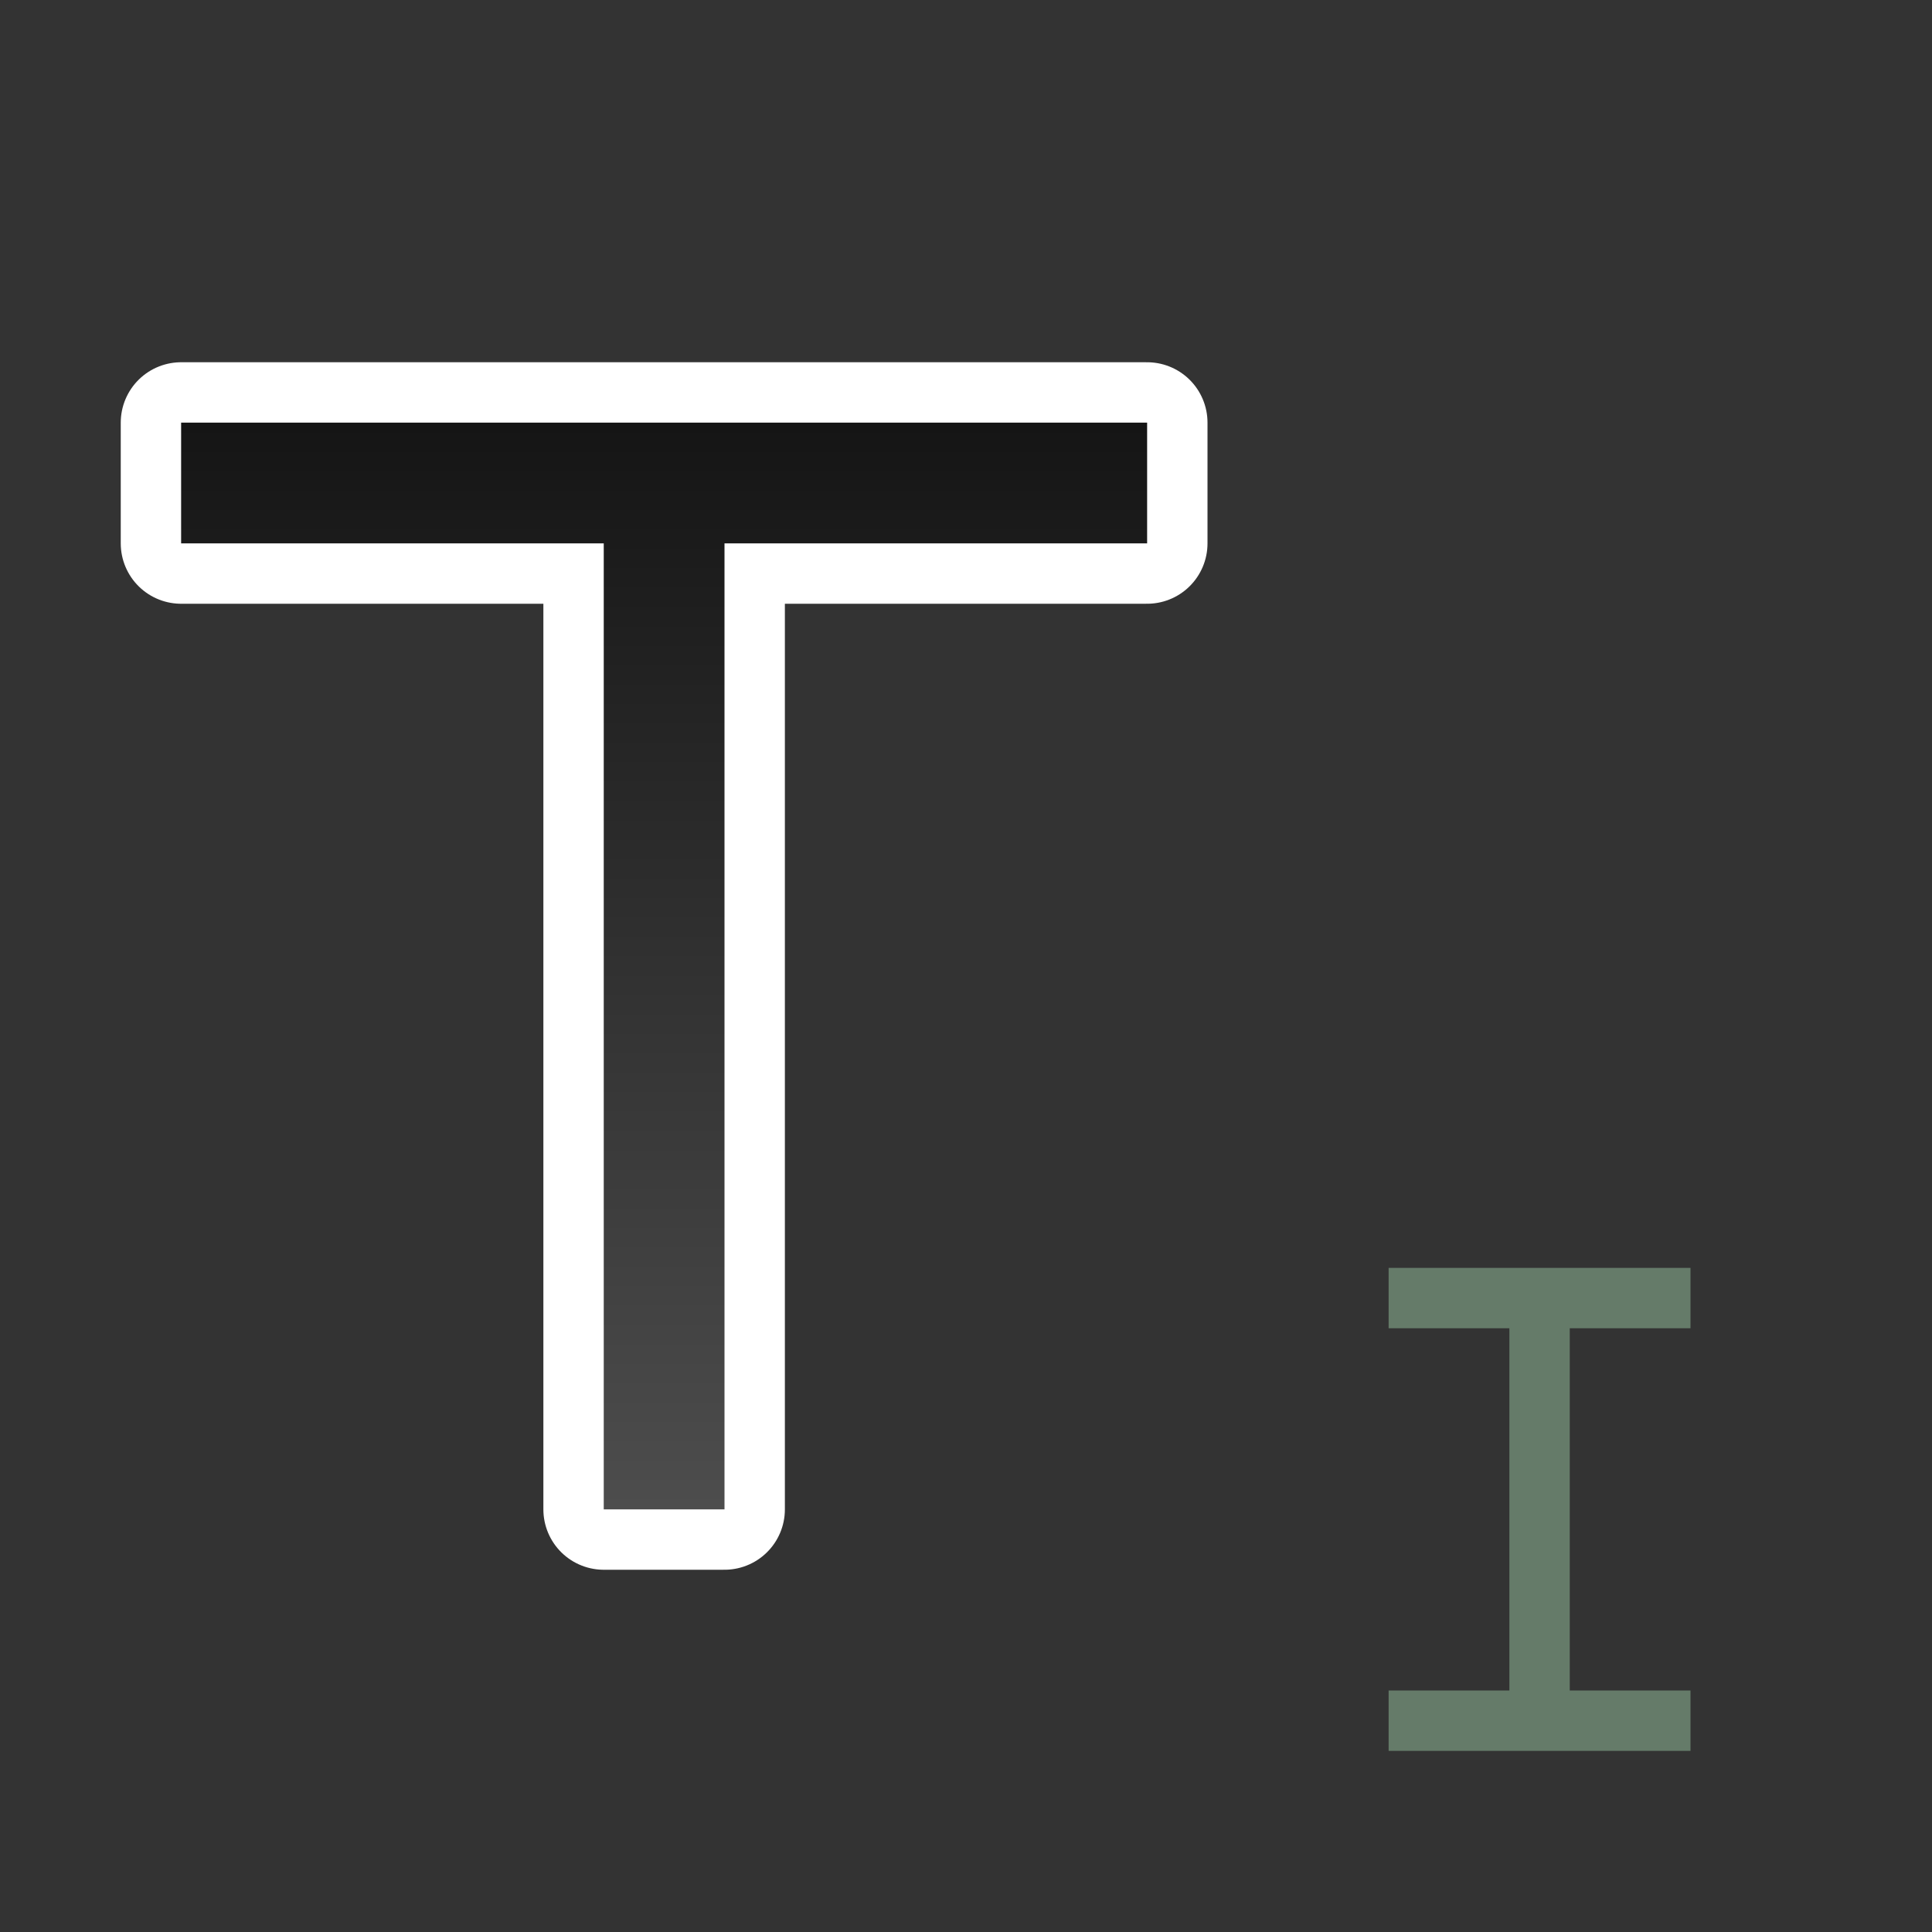 <svg xmlns="http://www.w3.org/2000/svg" xmlns:xlink="http://www.w3.org/1999/xlink" height="32" width="32"><rect width="100%" height="100%" fill="#333333" stroke="none"/><defs><linearGradient id="a"><stop style="stop-color:#151515;stop-opacity:1" offset="0"/><stop style="stop-color:#4d4d4d;stop-opacity:1" offset="1"/></linearGradient><linearGradient xlink:href="#a" id="b" x1="11" y1="7" x2="11" y2="25" gradientUnits="userSpaceOnUse"/></defs><path style="opacity:1;fill:#fff;stroke:#fff;stroke-width:2;stroke-linejoin:round;stroke-miterlimit:4;stroke-dasharray:none" d="M3 7v2h7v16h2V9h7V7z"/><path d="M3 7v2h7v16h2V9h7V7z" style="fill:url(#b);fill-opacity:1"/><path style="opacity:1;fill:#657B69;fill-opacity:1;fill-rule:evenodd;stroke:none;stroke-width:2;stroke-linejoin:round" d="M25 22h1v6h-1zM23 21h5v1h-5zM23 28h5v1h-5z"/></svg>